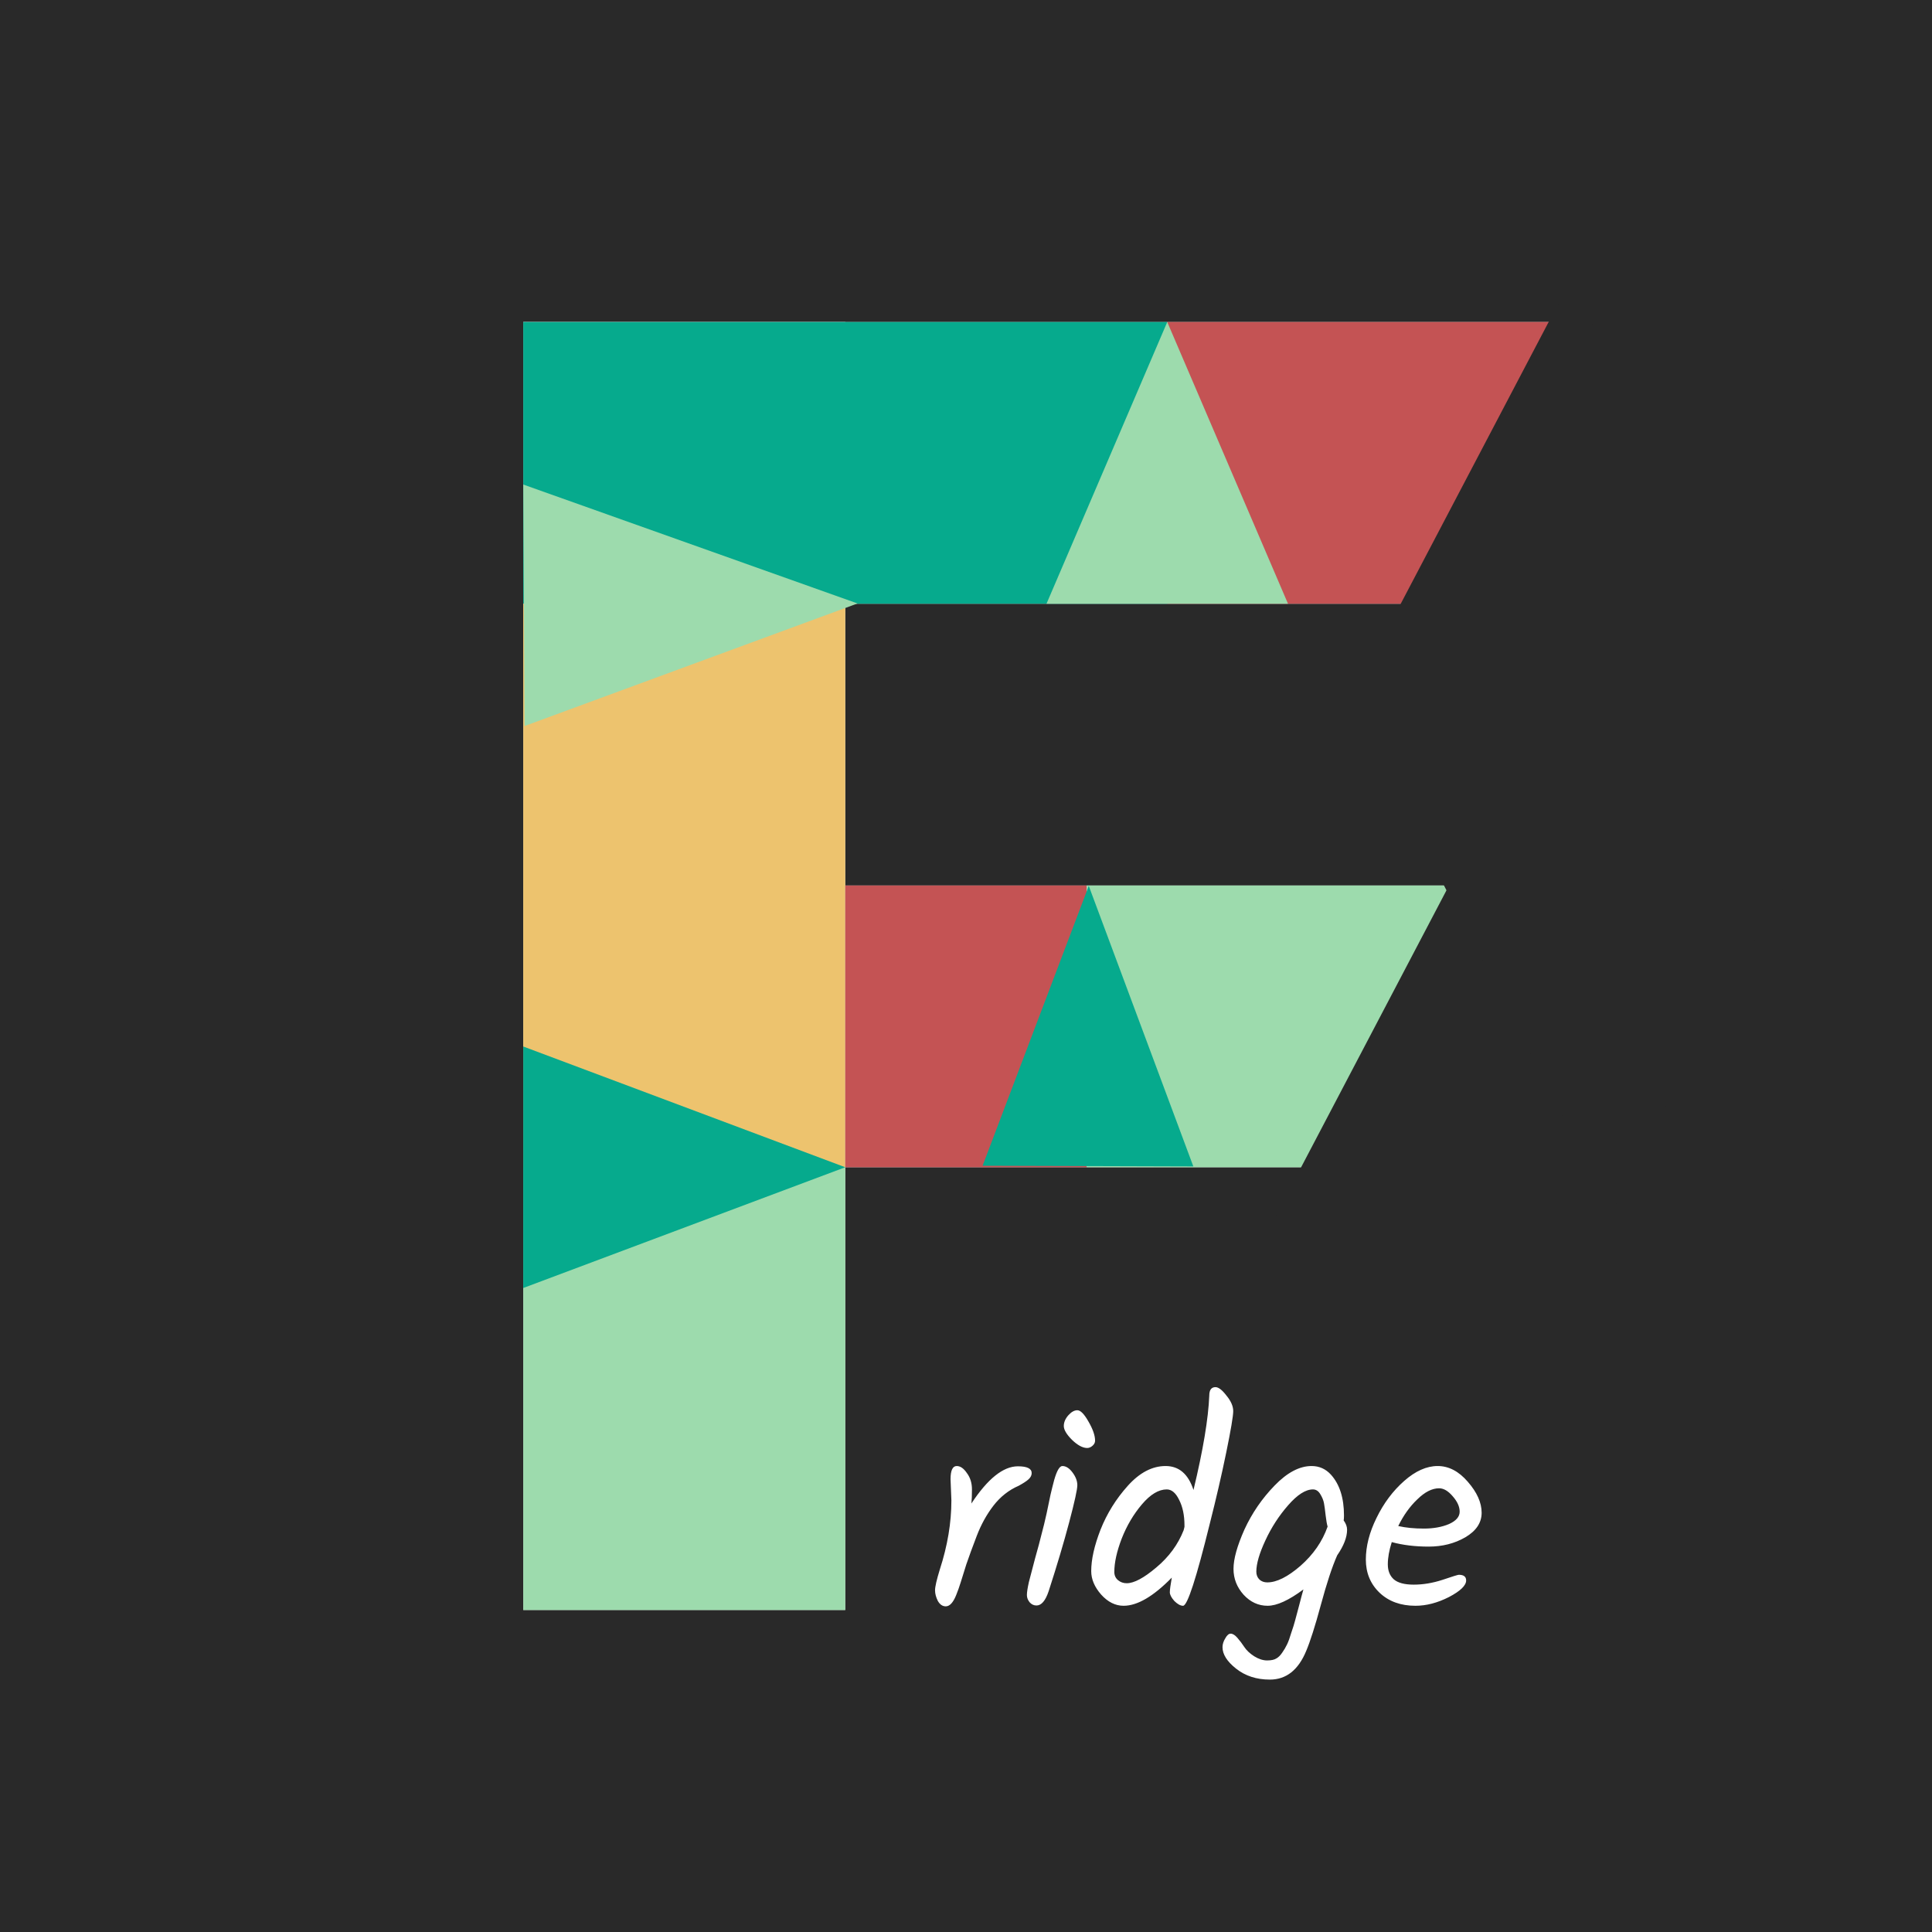 <svg width="48" height="48" viewBox="0 0 48 48" fill="none" xmlns="http://www.w3.org/2000/svg">
<rect width="48" height="48" fill="#292929"/>
<rect x="13" y="8" width="8" height="32" fill="#D9D9D9"/>
<rect x="13" y="8" width="26" height="7" fill="#D9D9D9"/>
<rect x="13" y="22" width="26" height="7" fill="#D9D9D9"/>
<rect x="13" y="8" width="16" height="7" fill="#06AA8D"/>
<rect x="29" y="8" width="10" height="7" fill="#C45354"/>
<rect x="13" y="15" width="8" height="14" fill="#EDC36E"/>
<rect x="13" y="29" width="8" height="11" fill="#9DDBAD"/>
<rect x="21" y="22" width="6" height="7" fill="#C45354"/>
<rect x="27" y="22" width="9" height="7" fill="#9DDBAD"/>
<path d="M29 8L32 15H26L29 8Z" fill="#9DDBAD"/>
<path d="M21.305 14.993L13.033 18.038L13 12.038L21.305 14.993Z" fill="#9DDBAD"/>
<path d="M39 7L43.33 15.25H34.67L39 7Z" fill="#292929"/>
<path d="M36 22L40.33 30.25H31.67L36 22Z" fill="#292929"/>
<path d="M40 30.048L35.751 21.756L44.41 21.841L40 30.048Z" fill="#292929"/>
<path d="M27.05 22.009L29.648 28.979L24.412 28.963L27.05 22.009Z" fill="#06AA8D"/>
<path d="M21 29L13 32V26L21 29Z" fill="#06AA8D"/>
<path d="M23.637 37.277L23.616 36.752C23.616 36.533 23.667 36.423 23.77 36.423C23.859 36.423 23.943 36.481 24.022 36.598C24.106 36.71 24.148 36.845 24.148 37.004C24.148 37.158 24.143 37.275 24.134 37.354C24.54 36.738 24.925 36.43 25.289 36.43C25.518 36.43 25.632 36.486 25.632 36.598C25.632 36.654 25.606 36.705 25.555 36.752C25.504 36.799 25.422 36.852 25.31 36.913C25.063 37.02 24.853 37.186 24.68 37.41C24.512 37.629 24.374 37.879 24.267 38.159C24.16 38.439 24.073 38.675 24.008 38.866C23.947 39.057 23.901 39.207 23.868 39.314C23.835 39.421 23.798 39.526 23.756 39.629C23.681 39.816 23.595 39.909 23.497 39.909C23.418 39.909 23.352 39.865 23.301 39.776C23.254 39.683 23.231 39.594 23.231 39.51C23.231 39.421 23.271 39.249 23.35 38.992C23.541 38.404 23.637 37.832 23.637 37.277ZM26.43 35.429C26.43 35.336 26.468 35.247 26.542 35.163C26.617 35.079 26.692 35.037 26.766 35.037C26.846 35.037 26.939 35.133 27.046 35.324C27.154 35.511 27.207 35.667 27.207 35.793C27.207 35.84 27.186 35.882 27.144 35.919C27.102 35.956 27.058 35.975 27.011 35.975C26.899 35.975 26.773 35.907 26.633 35.772C26.498 35.637 26.43 35.522 26.43 35.429ZM26.395 36.423C26.484 36.423 26.568 36.477 26.647 36.584C26.727 36.691 26.766 36.796 26.766 36.899C26.766 37.002 26.699 37.31 26.563 37.823C26.428 38.332 26.258 38.903 26.052 39.538C25.973 39.771 25.873 39.888 25.751 39.888C25.686 39.888 25.63 39.862 25.583 39.811C25.537 39.755 25.513 39.694 25.513 39.629C25.513 39.559 25.53 39.452 25.562 39.307C25.6 39.158 25.651 38.962 25.716 38.719C25.786 38.472 25.84 38.271 25.877 38.117C25.919 37.963 25.961 37.79 26.003 37.599C26.045 37.403 26.078 37.247 26.101 37.13C26.129 37.009 26.16 36.887 26.192 36.766C26.258 36.537 26.325 36.423 26.395 36.423ZM30.198 34.463C30.273 34.463 30.364 34.533 30.471 34.673C30.583 34.808 30.639 34.937 30.639 35.058C30.639 35.179 30.581 35.525 30.464 36.094C30.348 36.659 30.212 37.244 30.058 37.851C29.722 39.214 29.501 39.895 29.393 39.895C29.328 39.895 29.256 39.855 29.176 39.776C29.102 39.692 29.064 39.62 29.064 39.559C29.064 39.498 29.081 39.377 29.113 39.195C28.656 39.662 28.257 39.895 27.916 39.895C27.711 39.895 27.524 39.802 27.356 39.615C27.193 39.428 27.111 39.235 27.111 39.034C27.111 38.745 27.188 38.402 27.342 38.005C27.501 37.604 27.727 37.24 28.021 36.913C28.315 36.586 28.628 36.423 28.959 36.423C29.291 36.423 29.522 36.621 29.652 37.018C29.89 36.029 30.021 35.247 30.044 34.673C30.044 34.533 30.096 34.463 30.198 34.463ZM29.428 37.9C29.428 37.648 29.384 37.436 29.295 37.263C29.211 37.09 29.109 37.004 28.987 37.004C28.787 37.004 28.581 37.128 28.371 37.375C28.161 37.622 27.993 37.907 27.867 38.229C27.746 38.546 27.685 38.822 27.685 39.055C27.685 39.139 27.716 39.207 27.776 39.258C27.837 39.309 27.909 39.335 27.993 39.335C28.175 39.335 28.42 39.204 28.728 38.943C29.041 38.682 29.267 38.374 29.407 38.019L29.428 37.935V37.9ZM33.468 38.005C33.468 38.192 33.386 38.404 33.222 38.642C33.096 38.927 32.961 39.337 32.816 39.874C32.672 40.406 32.55 40.786 32.453 41.015C32.257 41.491 31.956 41.729 31.549 41.729C31.218 41.729 30.938 41.638 30.709 41.456C30.485 41.279 30.373 41.101 30.373 40.924C30.373 40.849 30.397 40.775 30.444 40.7C30.485 40.625 30.53 40.588 30.576 40.588C30.628 40.588 30.684 40.623 30.744 40.693C30.805 40.763 30.861 40.838 30.913 40.917C30.968 41.001 31.05 41.078 31.157 41.148C31.27 41.218 31.377 41.253 31.48 41.253C31.582 41.253 31.659 41.237 31.71 41.204C31.762 41.176 31.811 41.127 31.858 41.057C31.904 40.992 31.944 40.924 31.977 40.854C32.009 40.789 32.044 40.693 32.081 40.567C32.123 40.446 32.156 40.341 32.179 40.252C32.203 40.163 32.236 40.04 32.278 39.881C32.319 39.718 32.355 39.587 32.383 39.489C32.019 39.76 31.722 39.895 31.494 39.895C31.265 39.895 31.067 39.804 30.898 39.622C30.73 39.435 30.646 39.221 30.646 38.978C30.646 38.731 30.738 38.404 30.919 37.998C31.106 37.592 31.356 37.228 31.669 36.906C31.981 36.584 32.287 36.423 32.586 36.423C32.777 36.423 32.938 36.495 33.069 36.64C33.283 36.878 33.391 37.216 33.391 37.655C33.391 37.711 33.388 37.751 33.383 37.774C33.44 37.853 33.468 37.93 33.468 38.005ZM31.213 39.048C31.213 39.127 31.239 39.193 31.291 39.244C31.342 39.291 31.407 39.314 31.486 39.314C31.72 39.314 31.995 39.176 32.312 38.901C32.63 38.621 32.854 38.297 32.984 37.928C32.966 37.867 32.95 37.774 32.935 37.648C32.922 37.522 32.907 37.422 32.894 37.347C32.88 37.272 32.849 37.198 32.803 37.123C32.756 37.044 32.695 37.004 32.62 37.004C32.438 37.004 32.233 37.135 32.005 37.396C31.776 37.657 31.587 37.949 31.438 38.271C31.288 38.593 31.213 38.852 31.213 39.048ZM36.811 37.585C36.811 37.832 36.675 38.035 36.405 38.194C36.139 38.348 35.835 38.425 35.495 38.425C35.159 38.425 34.853 38.388 34.578 38.313C34.512 38.518 34.48 38.703 34.48 38.866C34.48 39.025 34.529 39.148 34.627 39.237C34.729 39.326 34.895 39.37 35.124 39.37C35.357 39.37 35.595 39.33 35.838 39.251C36.085 39.167 36.22 39.125 36.244 39.125C36.365 39.125 36.426 39.172 36.426 39.265C36.426 39.391 36.283 39.529 35.999 39.678C35.714 39.823 35.436 39.895 35.166 39.895C34.802 39.895 34.505 39.788 34.277 39.573C34.048 39.354 33.934 39.078 33.934 38.747C33.934 38.416 34.022 38.07 34.2 37.711C34.377 37.347 34.606 37.041 34.886 36.794C35.166 36.547 35.443 36.423 35.719 36.423C35.994 36.423 36.244 36.554 36.468 36.815C36.696 37.076 36.811 37.333 36.811 37.585ZM35.754 36.976C35.581 36.976 35.401 37.067 35.215 37.249C35.028 37.426 34.869 37.648 34.739 37.914C34.925 37.956 35.138 37.977 35.376 37.977C35.614 37.977 35.821 37.94 35.999 37.865C36.176 37.786 36.265 37.683 36.265 37.557C36.265 37.431 36.206 37.303 36.09 37.172C35.978 37.041 35.866 36.976 35.754 36.976Z" fill="white"/>
</svg>
